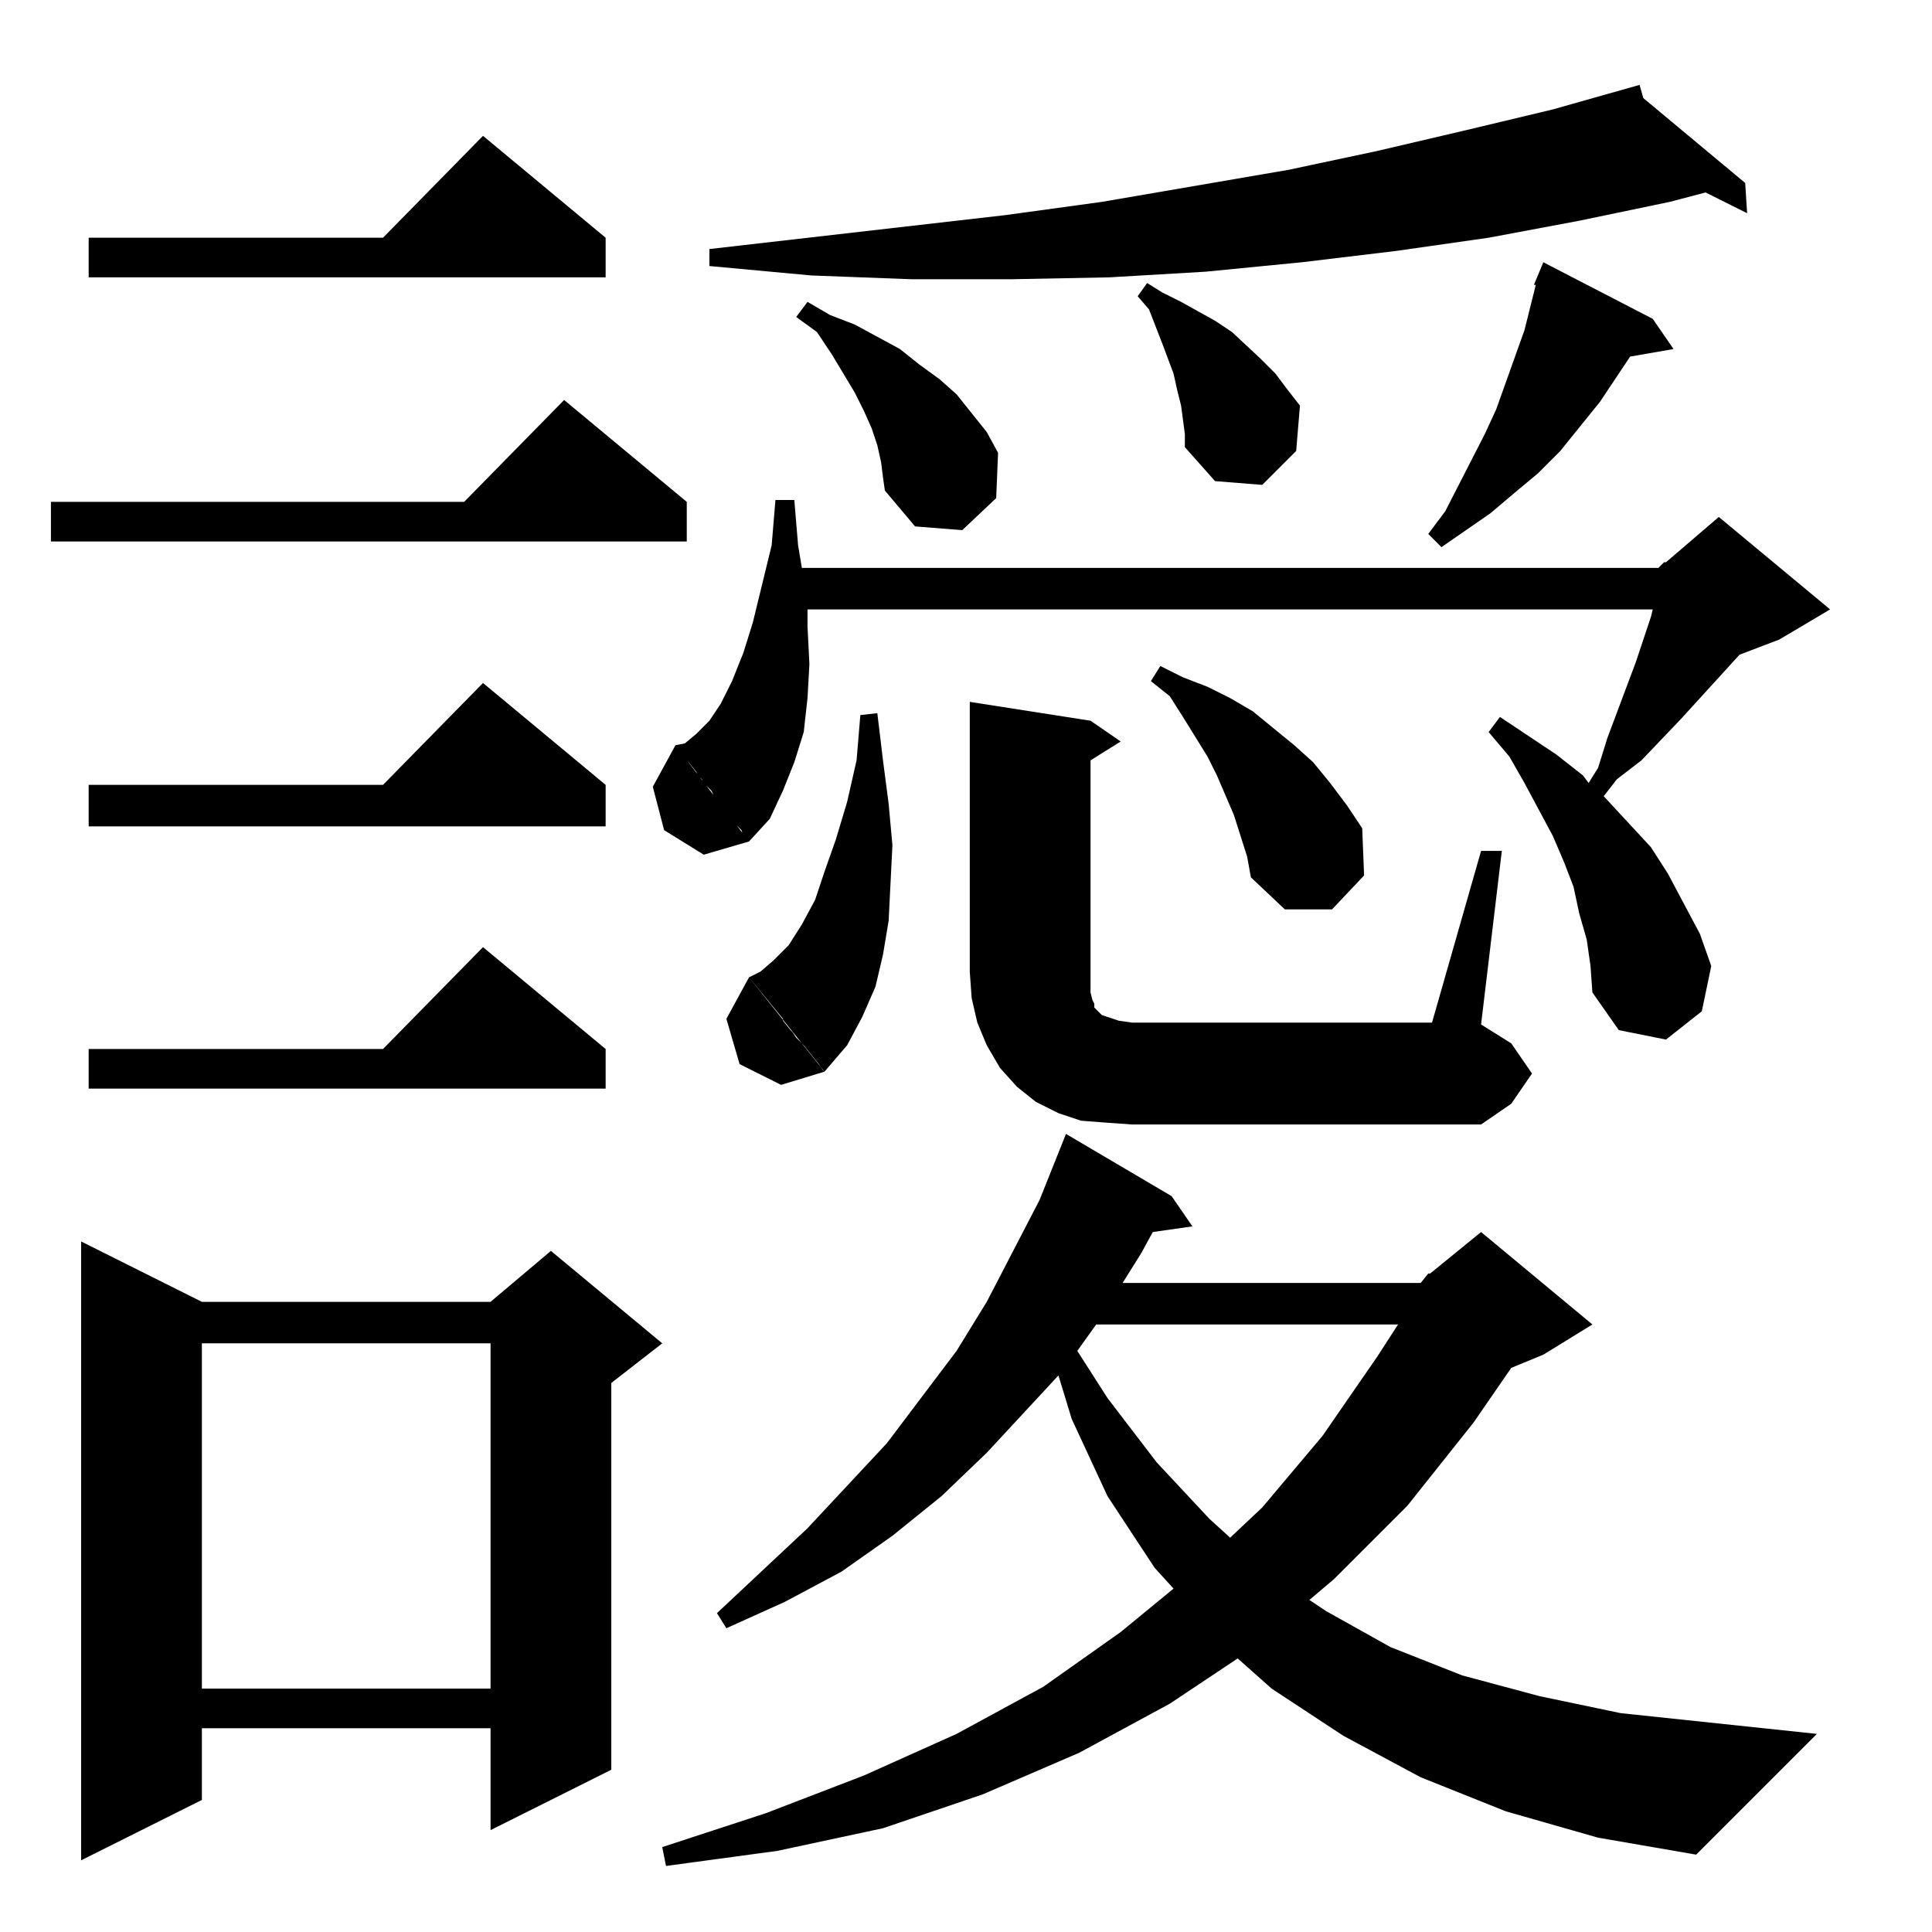 <?xml version="1.0" standalone="no"?>
<!DOCTYPE svg PUBLIC "-//W3C//DTD SVG 1.1//EN" "http://www.w3.org/Graphics/SVG/1.1/DTD/svg11.dtd" >
<svg xmlns="http://www.w3.org/2000/svg" xmlns:xlink="http://www.w3.org/1999/xlink" version="1.1" viewBox="0 -144 1024 1024">
  <g transform="matrix(1 0 0 -1 0 880)">
   <path fill="currentColor"
d="M753 344l4 5h1l27 22l59 -49l-26 -16l-17 -7l-20 -29l-35 -44l-39 -39l-13 -11l9 -6l34 -19l38 -15l41 -11l43 -9l104 -11l-64 -64l-52 9l-49 14l-45 18l-41 22l-38 25l-18 16l-36 -24l-48 -26l-51 -22l-53 -18l-56 -12l-59 -8l-2 10l55 18l52 20l49 22l46 25l41 29
l28 23l-10 11l-25 38l-19 41l-7 23l-38 -41l-24 -23l-26 -21l-27 -19l-30 -16l-31 -14l-5 8l48 45l42 45l37 49l16 26l14 27l14 27l14 35l56 -33l11 -16l-21 -3l-6 -11l-10 -16h158zM43 366l64 -32h153l32 27l59 -49l-27 -21v-205l-64 -32v54h-153v-38l-64 -32v328zM260 312
h-153v-183h153v183zM741 322h-160l-10 -14l16 -25l26 -34l28 -30l11 -10l17 16l32 38l29 42zM514 652l64 -10l16 -11l-16 -10v-123l1 -4l1 -2v-2l2 -2l2 -2l3 -1l6 -2l7 -1h159l26 91h11l-11 -92l16 -10l11 -16l-11 -16l-16 -11h-185l-14 1l-13 1l-12 4l-12 6l-10 8l-9 10
l-7 12l-5 12l-3 13l-1 14v143zM256 522l65 -54v-21h-274v21h156zM397 506l40 -50l-23 -7l-22 11l-7 24zM397 506l18 -22v-1l4 -5l1 -1l2 -3l1 -1l2 -2l1 -1l8 -10l2 -3l1 -1l12 14l8 15l7 16l4 17l3 18l1 20l1 20l-2 22l-3 23l-3 25l-9 -1l-2 -24l-5 -22l-6 -20l-6 -17
l-5 -15l-7 -13l-7 -11l-8 -8l-7 -6zM843 512l-2 14l-4 14l-3 14l-5 13l-6 14l-15 28l-8 14l-11 13l6 8l30 -20l14 -11l3 -4l5 8l5 16l15 40l8 24l1 4h-448v-9l1 -20l-1 -18l-2 -18l-5 -16l-6 -15l-7 -15l-11 -12l-1 1l-2 2l-1 3l-1 1l-1 1l-2 2l-2 2l-8 11l-1 1v1l-1 2l-2 2
l-2 2l-1 2l-2 2l-1 2l-4 5l-3 3l-4 6l5 1l6 5l7 7l6 9l6 12l6 15l5 16l10 41l2 24h10l2 -24l2 -12h454l3 3h1l28 24l59 -49l-27 -16l-21 -8l-31 -34l-21 -22l-13 -10l-7 -9l25 -27l9 -14l17 -32l6 -17l-5 -24l-19 -15l-25 5l-14 20zM661 570l-7 22l-9 21l-5 10l-13 21l-7 11
l-10 8l5 8l12 -6l13 -5l12 -6l12 -7l11 -9l11 -9l10 -9l9 -11l9 -12l8 -12l1 -25l-17 -18h-25l-18 17zM358 629l39 -51l-24 -7l-21 13l-6 23zM256 662l65 -54v-22h-274v22h156zM818 885l58 -30l11 -16l-23 -4l-16 -24l-21 -26l-12 -12l-12 -10l-13 -11l-13 -9l-13 -9l-7 7
l9 12l21 41l6 13l15 42l6 24h-1zM299 812l65 -54v-21h-337v21h219zM468 771l-1 8l-2 9l-3 9l-4 9l-5 10l-12 20l-8 12l-11 8l6 8l12 -7l13 -5l24 -13l10 -8l11 -8l9 -8l8 -10l8 -10l6 -11l-1 -24l-18 -17l-25 2l-16 19zM628 794l-2 15l-2 8l-2 9l-6 16l-7 18l-6 7l5 7l8 -5
l10 -5l9 -5l9 -5l9 -6l15 -14l8 -8l6 -8l7 -9l-2 -24l-18 -18l-25 2l-16 18v7zM869 979l2 -7l54 -45l1 -16l-22 11l-19 -5l-48 -10l-48 -9l-49 -7l-50 -6l-51 -5l-51 -3l-52 -1h-53l-53 2l-54 5v9l157 18l51 7l99 17l47 10l47 11l46 11zM256 952l65 -54v-21h-274v21h156z
" />
  </g>

</svg>
